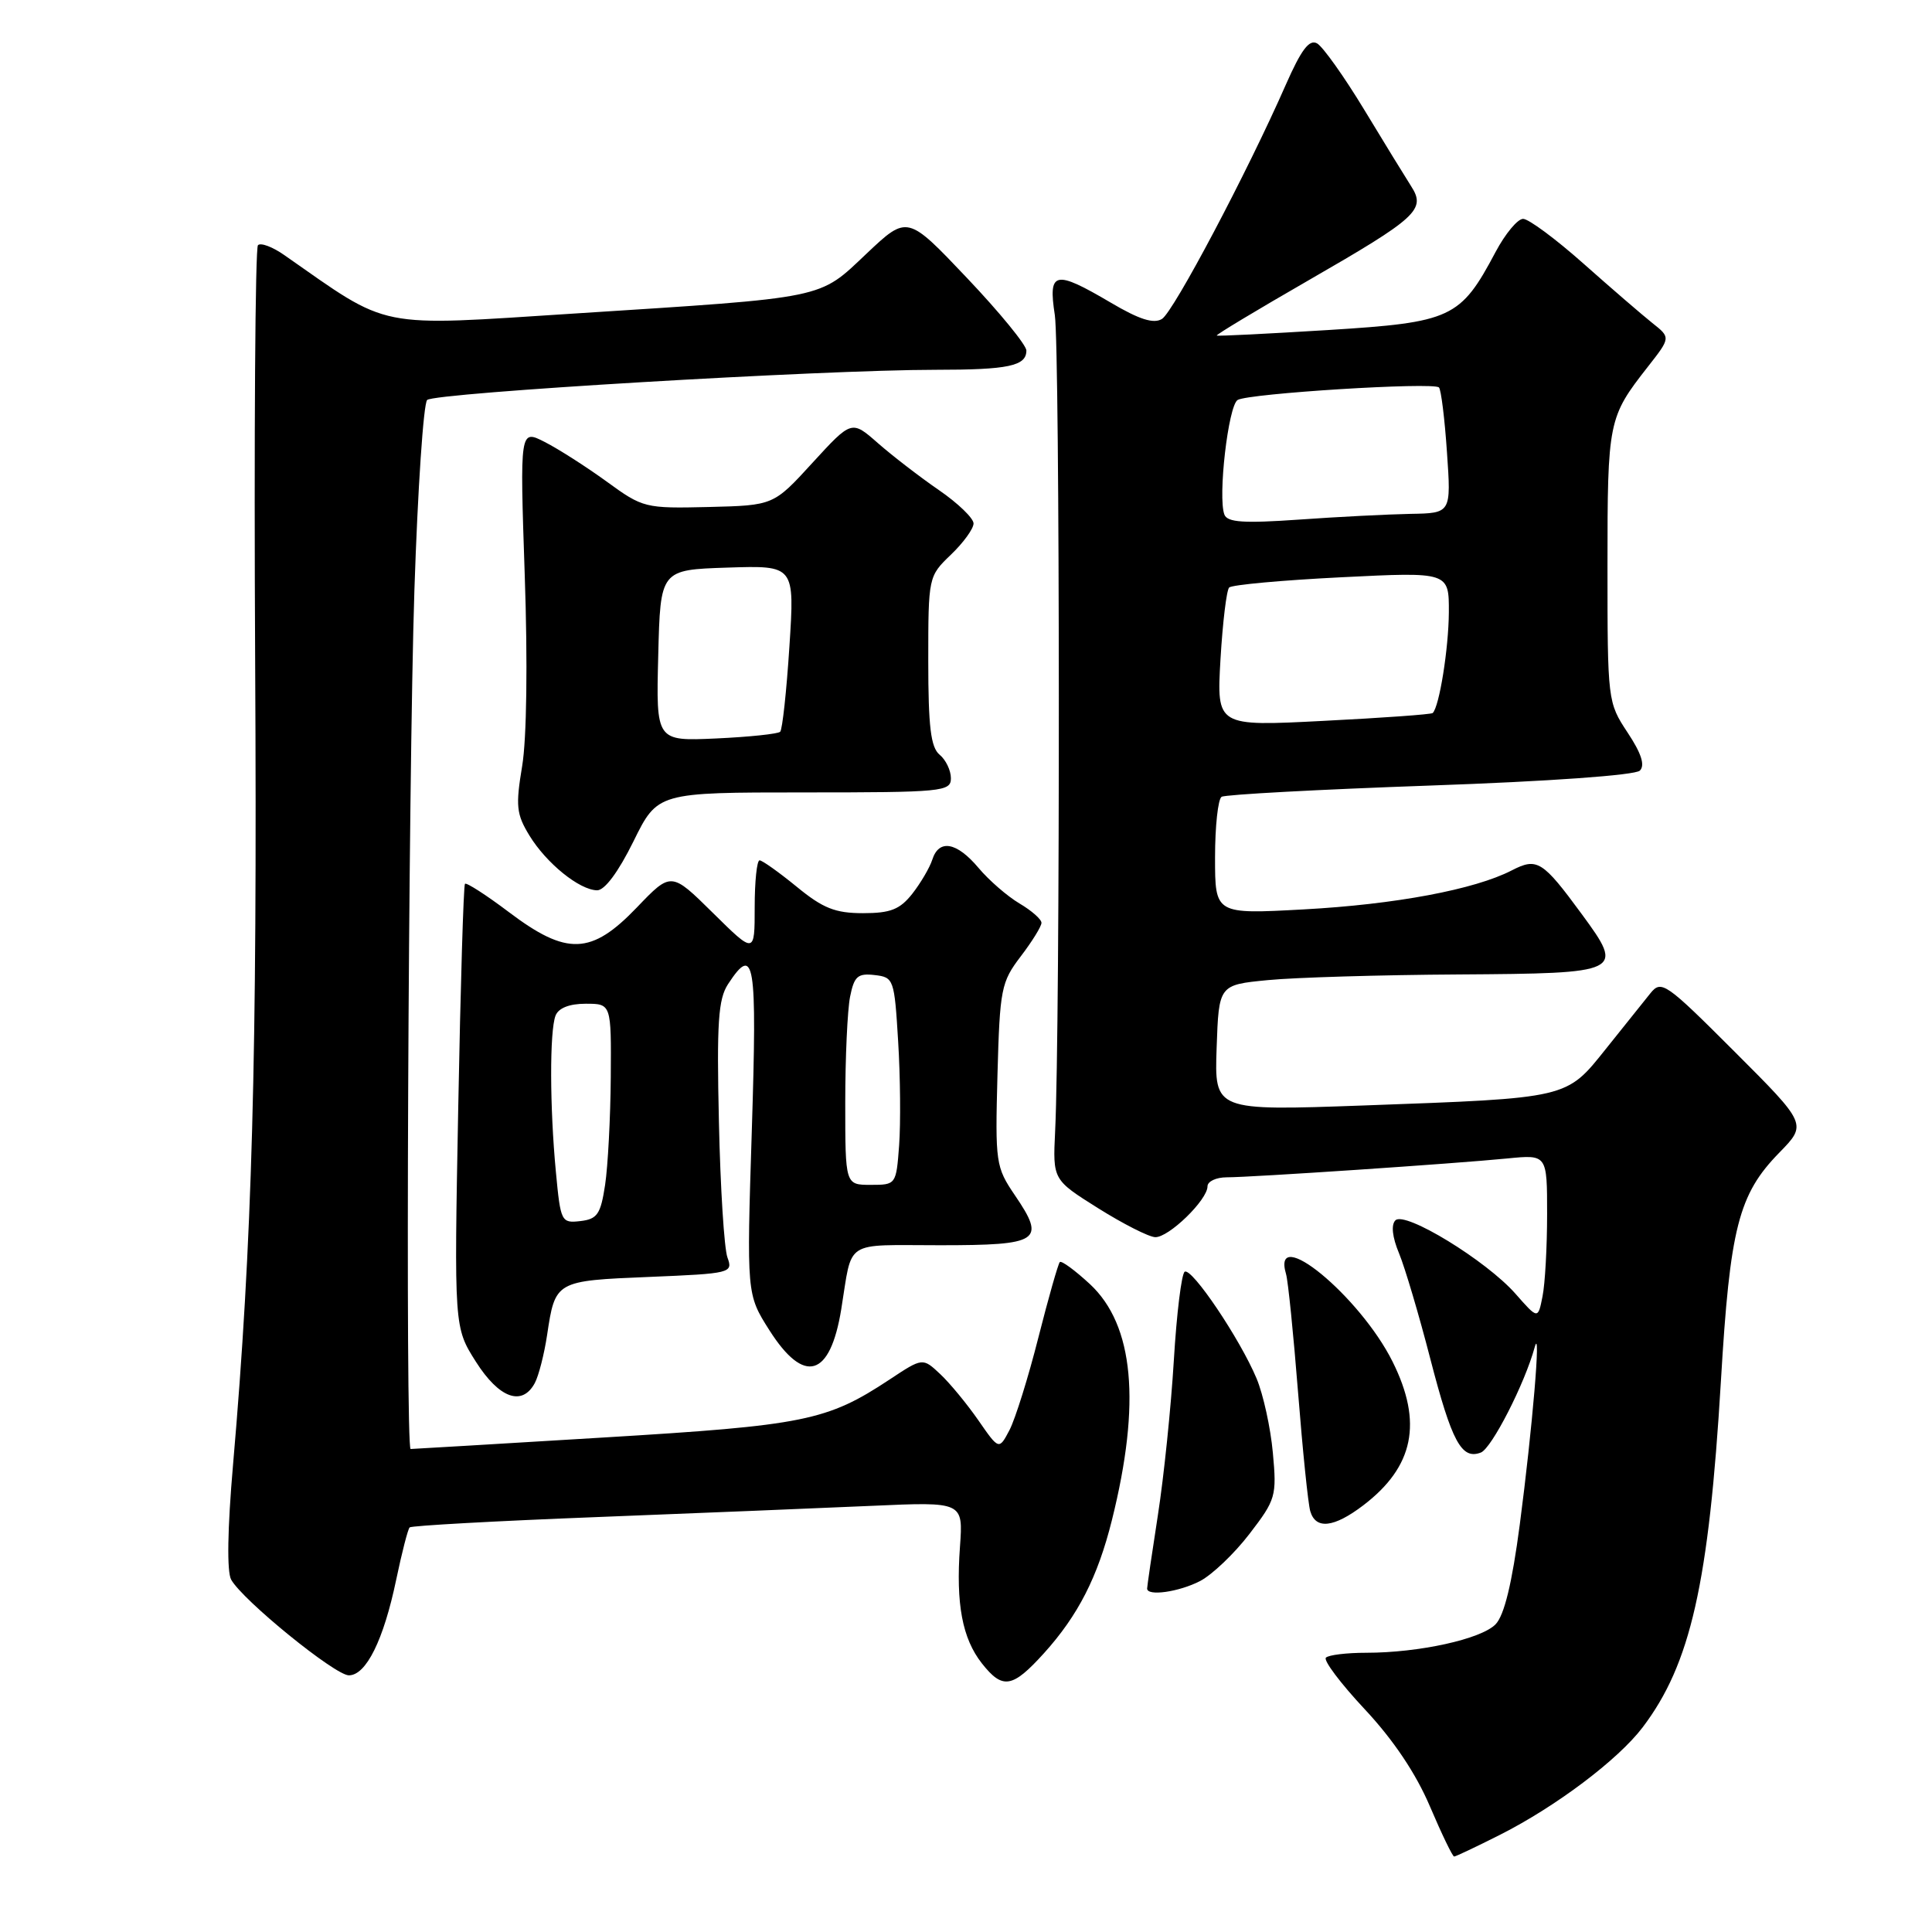 <?xml version="1.0" encoding="UTF-8" standalone="no"?>
<!DOCTYPE svg PUBLIC "-//W3C//DTD SVG 1.1//EN" "http://www.w3.org/Graphics/SVG/1.1/DTD/svg11.dtd" >
<svg xmlns="http://www.w3.org/2000/svg" xmlns:xlink="http://www.w3.org/1999/xlink" version="1.1" viewBox="0 0 256 256">
 <g >
 <path fill="currentColor"
d=" M 198.78 243.11 C 206.16 239.38 214.40 233.18 217.66 228.88 C 224.02 220.49 226.43 209.82 228.03 182.99 C 229.23 162.68 230.36 158.26 235.77 152.73 C 239.45 148.96 239.45 148.96 229.83 139.34 C 220.70 130.21 220.14 129.82 218.69 131.61 C 217.85 132.65 215.20 135.97 212.79 138.98 C 207.50 145.60 207.95 145.49 180.71 146.48 C 160.92 147.19 160.92 147.19 161.21 138.85 C 161.50 130.50 161.50 130.50 168.00 129.87 C 171.57 129.52 182.95 129.18 193.28 129.12 C 215.01 128.98 215.27 128.86 209.61 121.15 C 204.39 114.04 203.68 113.60 200.32 115.33 C 195.40 117.87 184.88 119.84 172.75 120.50 C 161.00 121.14 161.00 121.14 161.00 113.63 C 161.00 109.50 161.39 105.88 161.87 105.58 C 162.35 105.28 174.78 104.61 189.50 104.09 C 205.24 103.54 216.68 102.72 217.29 102.11 C 218.00 101.40 217.49 99.82 215.66 97.06 C 213.03 93.08 213.00 92.86 213.00 74.96 C 213.00 55.77 213.10 55.30 218.34 48.61 C 221.38 44.73 221.38 44.73 218.94 42.80 C 217.60 41.73 213.49 38.19 209.82 34.93 C 206.15 31.67 202.55 29.00 201.82 29.00 C 201.09 29.00 199.45 30.98 198.17 33.39 C 193.51 42.17 192.36 42.71 176.00 43.73 C 168.03 44.22 161.38 44.56 161.23 44.46 C 161.08 44.37 166.53 41.09 173.34 37.17 C 187.81 28.84 188.98 27.77 186.98 24.67 C 186.22 23.48 183.41 18.91 180.75 14.51 C 178.09 10.12 175.28 6.18 174.52 5.75 C 173.48 5.17 172.42 6.59 170.37 11.24 C 165.29 22.81 155.51 41.30 153.97 42.26 C 152.87 42.94 150.97 42.34 147.18 40.10 C 139.74 35.72 138.87 35.92 139.77 41.75 C 140.45 46.21 140.49 135.94 139.81 149.91 C 139.50 156.32 139.50 156.32 145.50 160.09 C 148.80 162.16 152.20 163.89 153.06 163.93 C 154.84 164.01 160.00 159.00 160.00 157.20 C 160.00 156.54 161.15 156.00 162.56 156.00 C 165.81 156.00 192.78 154.19 199.75 153.50 C 205.00 152.98 205.00 152.98 205.00 160.87 C 205.00 165.20 204.73 170.12 204.39 171.79 C 203.79 174.82 203.79 174.82 200.81 171.43 C 196.94 167.03 186.16 160.44 184.90 161.70 C 184.31 162.29 184.48 163.92 185.38 166.07 C 186.16 167.96 188.02 174.22 189.51 180.00 C 192.38 191.08 193.66 193.45 196.22 192.47 C 197.65 191.92 202.04 183.34 203.36 178.50 C 204.23 175.34 203.04 189.37 201.38 202.00 C 200.35 209.83 199.32 214.05 198.17 215.23 C 196.26 217.19 188.03 219.00 181.03 219.00 C 178.45 219.00 176.04 219.29 175.69 219.65 C 175.33 220.00 177.65 223.08 180.84 226.49 C 184.63 230.54 187.62 235.00 189.47 239.35 C 191.03 243.01 192.47 246.00 192.68 246.00 C 192.89 246.00 195.63 244.70 198.78 243.11 Z  M 138.34 219.05 C 142.86 214.04 145.45 208.97 147.33 201.44 C 151.21 185.90 150.25 175.59 144.43 170.16 C 142.45 168.33 140.66 167.01 140.43 167.23 C 140.21 167.46 138.93 171.95 137.59 177.23 C 136.26 182.50 134.53 188.01 133.77 189.48 C 132.37 192.14 132.37 192.14 129.64 188.20 C 128.14 186.04 125.87 183.28 124.59 182.08 C 122.26 179.89 122.26 179.89 117.88 182.79 C 109.57 188.28 106.63 188.87 79.93 190.48 C 66.12 191.32 54.63 192.00 54.41 192.00 C 53.70 192.00 54.09 103.57 54.91 78.20 C 55.35 64.83 56.11 53.50 56.60 53.00 C 57.55 52.05 108.92 49.00 123.95 49.00 C 133.62 49.00 136.00 48.50 136.00 46.45 C 136.00 45.72 132.45 41.38 128.11 36.81 C 120.23 28.50 120.23 28.50 114.83 33.60 C 108.41 39.67 109.82 39.38 76.18 41.54 C 49.54 43.25 51.87 43.72 37.67 33.80 C 36.12 32.71 34.54 32.12 34.18 32.49 C 33.82 32.85 33.65 57.75 33.81 87.82 C 34.10 140.32 33.42 164.75 30.88 194.07 C 30.14 202.60 30.05 208.26 30.63 209.31 C 32.17 212.06 44.37 221.97 46.22 221.99 C 48.51 222.00 50.83 217.32 52.50 209.31 C 53.25 205.73 54.05 202.61 54.28 202.39 C 54.51 202.16 65.67 201.54 79.10 201.02 C 92.52 200.50 108.93 199.82 115.56 199.53 C 127.63 198.99 127.63 198.99 127.20 204.96 C 126.65 212.53 127.51 217.10 130.10 220.40 C 132.86 223.90 134.14 223.69 138.34 219.05 Z  M 159.01 209.50 C 160.61 208.67 163.56 205.86 165.56 203.25 C 169.05 198.71 169.19 198.24 168.66 192.50 C 168.36 189.20 167.39 184.77 166.50 182.65 C 164.31 177.42 157.92 167.93 156.98 168.51 C 156.56 168.77 155.91 174.05 155.54 180.24 C 155.17 186.43 154.22 195.66 153.43 200.74 C 152.64 205.82 152.00 210.21 152.00 210.49 C 152.00 211.54 156.20 210.95 159.01 209.50 Z  M 180.66 199.45 C 187.35 194.34 188.54 188.49 184.53 180.44 C 180.20 171.74 168.42 162.06 170.41 168.83 C 170.68 169.75 171.39 176.80 172.00 184.50 C 172.61 192.20 173.33 199.29 173.62 200.25 C 174.34 202.70 176.75 202.43 180.66 199.45 Z  M 70.87 183.25 C 71.38 182.29 72.11 179.44 72.49 176.92 C 73.57 169.72 73.59 169.71 86.00 169.20 C 96.87 168.75 97.14 168.68 96.39 166.62 C 95.96 165.45 95.45 157.37 95.26 148.65 C 94.96 135.50 95.17 132.39 96.47 130.40 C 99.98 125.05 100.33 127.22 99.62 149.75 C 98.93 171.50 98.93 171.50 101.94 176.25 C 106.56 183.52 110.00 182.52 111.47 173.48 C 112.99 164.13 111.65 165.00 124.55 165.00 C 137.79 165.00 138.61 164.45 134.48 158.38 C 131.94 154.64 131.86 154.08 132.17 142.42 C 132.48 131.02 132.66 130.13 135.25 126.73 C 136.76 124.75 138.00 122.75 138.00 122.28 C 138.00 121.81 136.69 120.66 135.08 119.71 C 133.48 118.76 131.03 116.64 129.65 114.99 C 126.76 111.56 124.41 111.15 123.53 113.92 C 123.19 114.97 122.00 117.00 120.89 118.42 C 119.24 120.51 118.00 121.00 114.35 121.00 C 110.67 121.00 109.04 120.35 105.57 117.50 C 103.22 115.58 101.00 114.00 100.65 114.00 C 100.29 114.00 100.00 116.80 100.00 120.22 C 100.00 126.43 100.00 126.43 94.47 120.97 C 88.93 115.50 88.93 115.50 84.38 120.25 C 78.35 126.54 75.11 126.66 67.43 120.86 C 64.41 118.58 61.79 116.90 61.61 117.11 C 61.42 117.32 61.02 130.63 60.72 146.69 C 60.17 175.88 60.17 175.88 63.06 180.44 C 66.14 185.29 69.19 186.39 70.87 183.25 Z  M 83.93 111.50 C 87.13 105.00 87.13 105.00 106.56 105.00 C 124.91 105.00 126.00 104.89 126.00 103.12 C 126.00 102.09 125.33 100.68 124.50 100.00 C 123.33 99.03 123.00 96.29 123.00 87.56 C 123.00 76.44 123.02 76.36 126.00 73.50 C 127.65 71.92 129.00 70.06 129.00 69.36 C 129.00 68.67 126.93 66.67 124.41 64.94 C 121.88 63.20 118.25 60.40 116.33 58.72 C 112.85 55.66 112.85 55.66 107.67 61.31 C 102.50 66.97 102.50 66.97 93.90 67.18 C 85.48 67.38 85.19 67.31 80.40 63.82 C 77.70 61.86 74.01 59.50 72.19 58.57 C 68.88 56.88 68.88 56.88 69.53 76.19 C 69.93 87.76 69.79 97.91 69.19 101.50 C 68.31 106.78 68.42 107.88 70.15 110.71 C 72.40 114.39 76.76 117.92 79.11 117.97 C 80.12 117.99 81.93 115.55 83.93 111.50 Z  M 161.72 87.37 C 162.01 82.49 162.52 78.21 162.87 77.85 C 163.22 77.49 169.91 76.88 177.75 76.49 C 192.00 75.78 192.00 75.78 191.98 81.14 C 191.95 85.94 190.72 93.64 189.84 94.48 C 189.65 94.66 183.13 95.13 175.35 95.52 C 161.21 96.25 161.21 96.25 161.72 87.37 Z  M 162.24 68.19 C 161.35 65.87 162.75 53.78 163.99 53.00 C 165.41 52.13 189.93 50.60 190.67 51.34 C 190.95 51.62 191.43 55.48 191.73 59.92 C 192.29 68.00 192.29 68.00 186.89 68.09 C 183.93 68.15 177.28 68.48 172.12 68.85 C 164.81 69.36 162.64 69.22 162.24 68.19 Z  M 73.66 155.30 C 72.84 146.69 72.82 136.64 73.61 134.58 C 74.00 133.57 75.44 133.00 77.61 133.00 C 81.00 133.00 81.00 133.00 80.93 142.75 C 80.89 148.11 80.55 154.53 80.18 157.00 C 79.59 160.89 79.15 161.54 76.90 161.80 C 74.38 162.09 74.28 161.90 73.66 155.30 Z  M 112.00 146.12 C 112.00 140.14 112.29 133.82 112.64 132.07 C 113.18 129.36 113.66 128.94 115.89 129.20 C 118.43 129.49 118.51 129.73 119.01 138.00 C 119.30 142.68 119.35 148.86 119.14 151.75 C 118.75 156.97 118.73 157.00 115.38 157.00 C 112.00 157.00 112.00 157.00 112.00 146.12 Z  M 87.22 86.86 C 87.50 75.50 87.50 75.50 96.40 75.21 C 105.30 74.92 105.30 74.92 104.60 85.67 C 104.22 91.58 103.67 96.66 103.38 96.96 C 103.08 97.25 99.26 97.65 94.89 97.85 C 86.93 98.21 86.93 98.21 87.22 86.86 Z "/>
</g>
</svg>